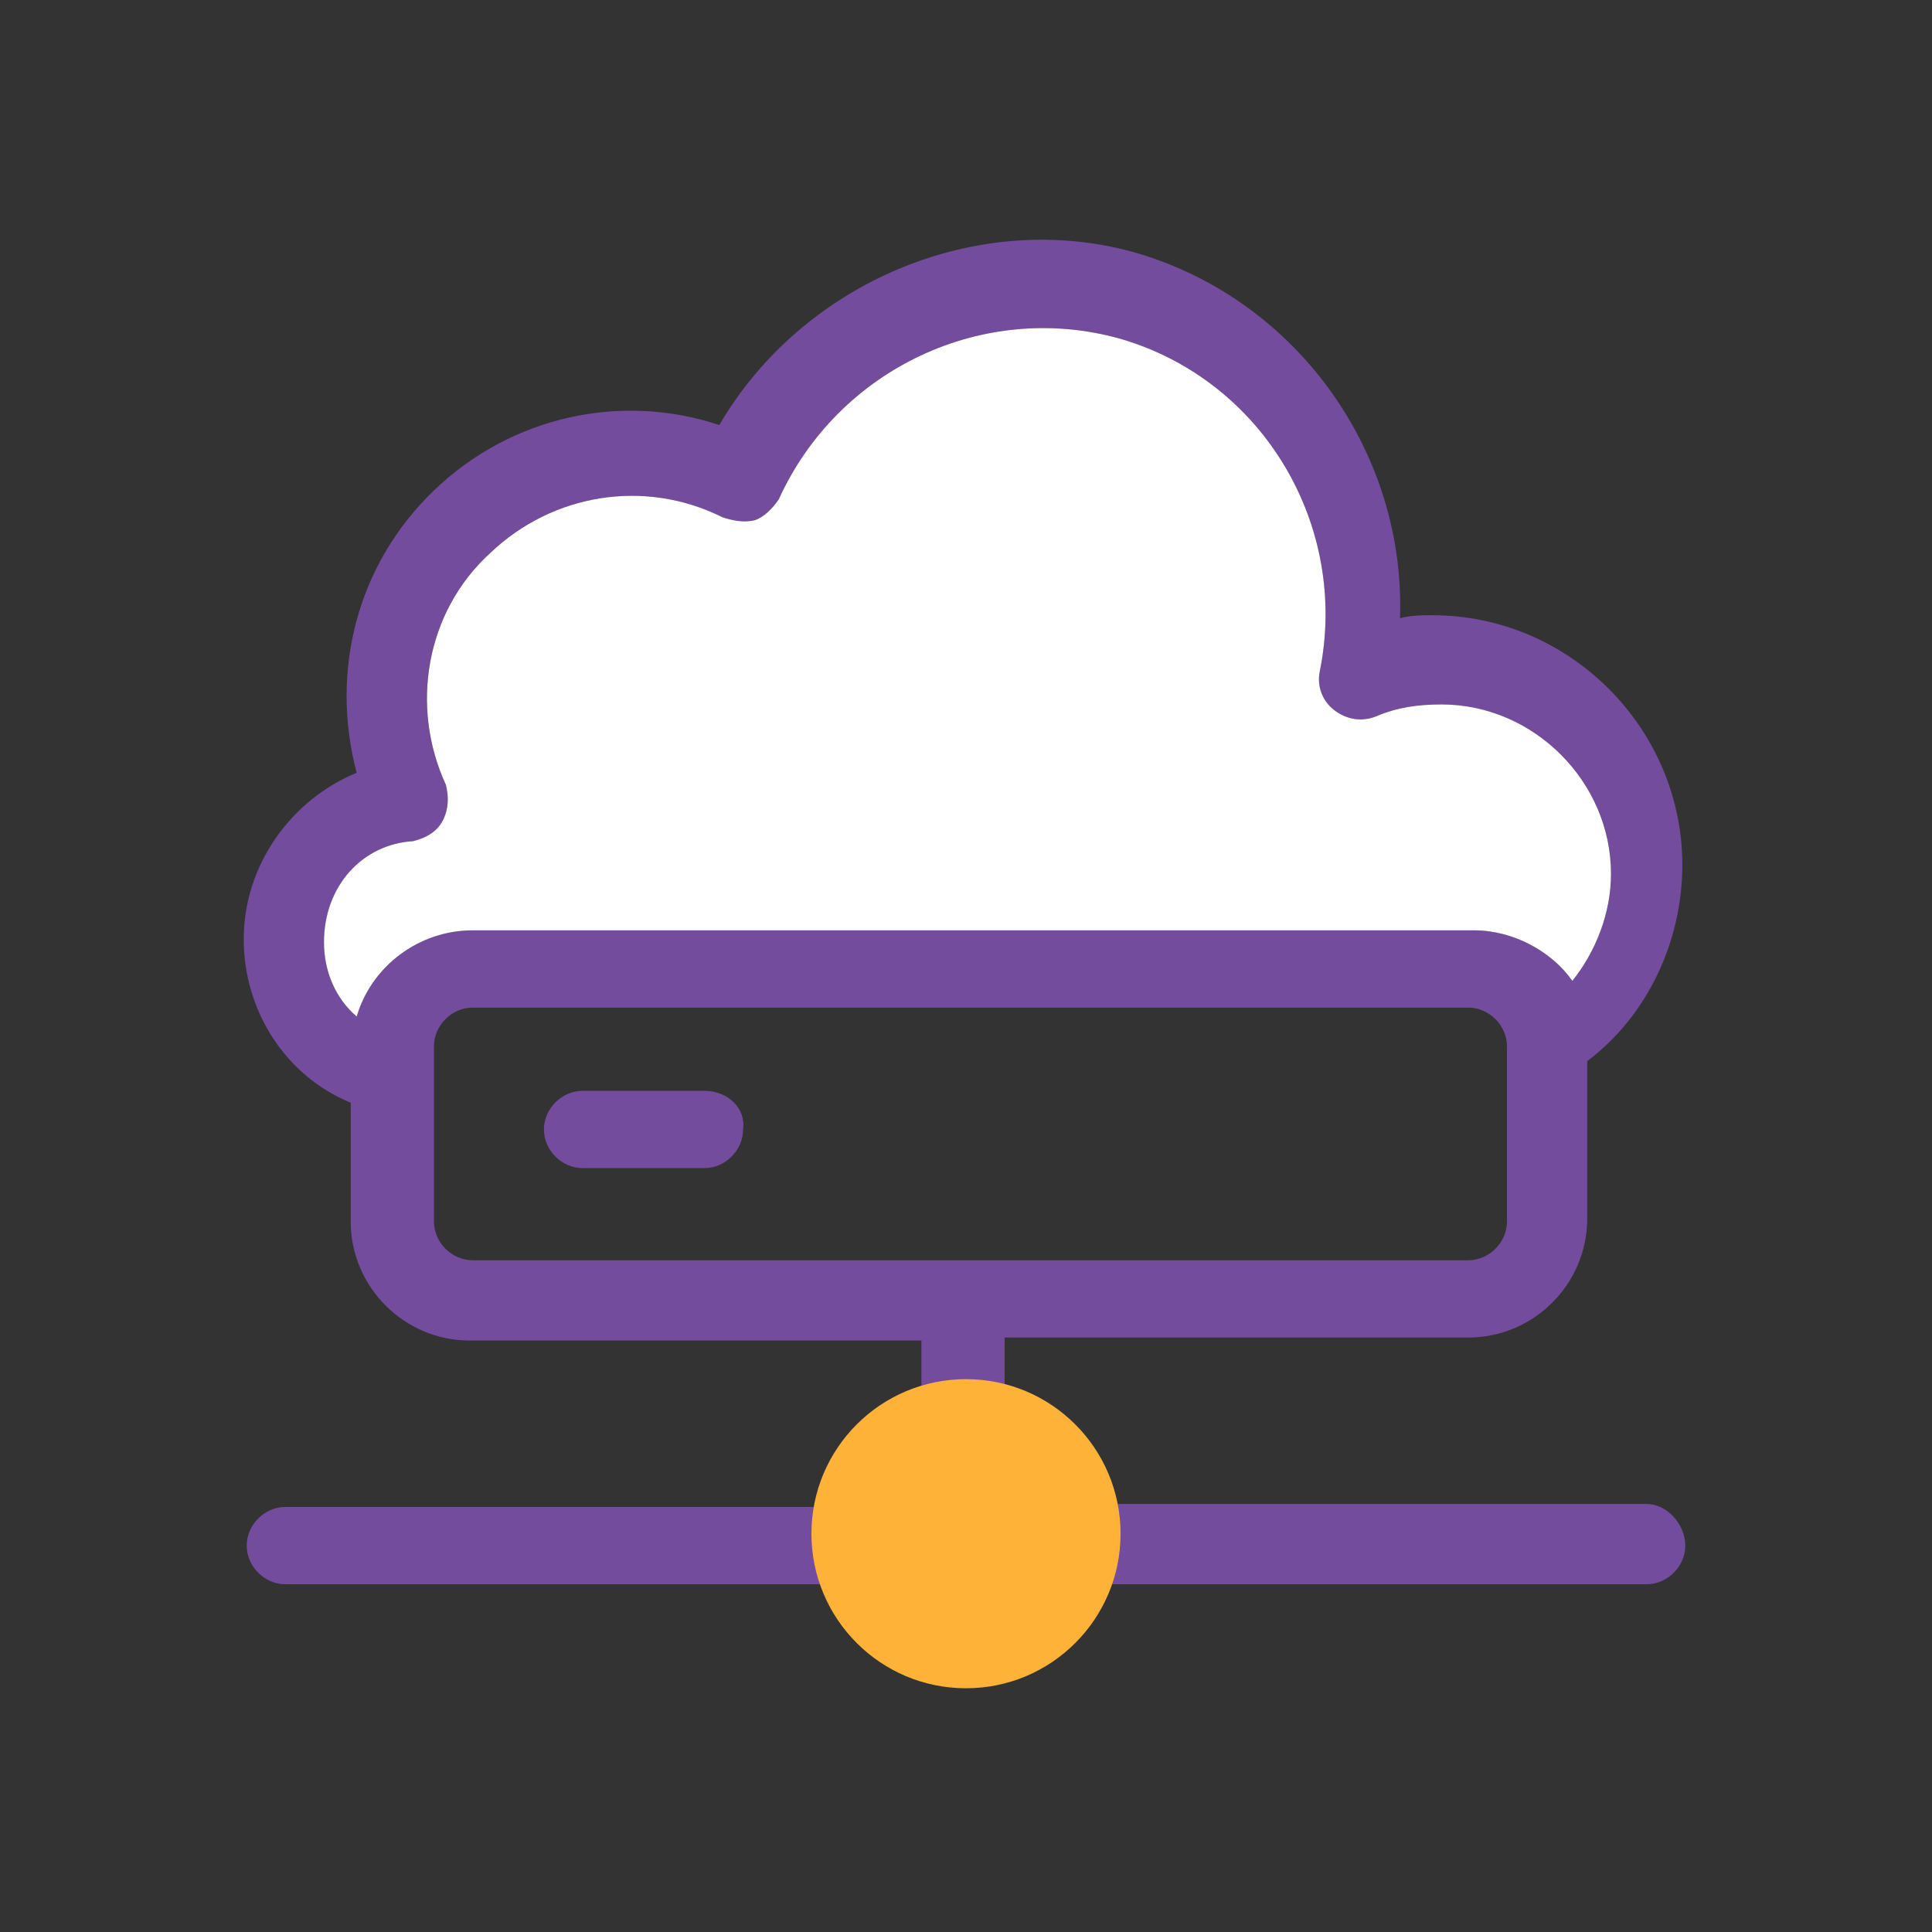 <?xml version="1.0" encoding="utf-8"?>
<!-- Generator: Adobe Illustrator 21.1.0, SVG Export Plug-In . SVG Version: 6.00 Build 0)  -->
<svg version="1.1" id="Ebene_1" xmlns="http://www.w3.org/2000/svg" xmlns:xlink="http://www.w3.org/1999/xlink" x="0px" y="0px"
	 viewBox="0 0 65 65" style="enable-background:new 0 0 65 65;" xml:space="preserve">
<rect x="0" y="0" width="65" height="65" fill="#333333" stroke="none"/>
<style type="text/css">
	.st0{fill:#fff;}
	.st1{fill:#ffb238;}
</style>
<g>
	<g>
		<path fill="#744C9E" d="M55.4,50.6H37c-0.5-1.5-1.7-2.7-3.2-3.2v-2.4h15.6c2.2,0,4-1.8,4-4v-5.3c2-1.5,3.2-4,3.2-6.6c0-4.6-3.8-8.4-8.4-8.4
			c-0.4,0-0.7,0-1.1,0.1c0.2-5.5-3.4-10.7-8.9-12.3C32.9,7,27,9.5,24.2,14.3c-3.3-1.1-7-0.3-9.6,2.2C12,19,11.1,22.6,12,26
			c-2.2,0.9-3.8,3.1-3.8,5.6c0,2.4,1.4,4.6,3.6,5.5v4c0,2.2,1.8,4,4,4h15.2v2.4c-1.5,0.5-2.7,1.7-3.2,3.2H9.6
			c-0.7,0-1.3,0.6-1.3,1.3s0.6,1.3,1.3,1.3H28c0.6,2,2.4,3.4,4.5,3.4s3.9-1.4,4.5-3.4h18.4c0.7,0,1.3-0.6,1.3-1.3
			S56.1,50.6,55.4,50.6z M13.9,28.3c0.4-0.1,0.8-0.3,1-0.7c0.2-0.4,0.2-0.8,0.1-1.2c-1.2-2.6-0.7-5.8,1.5-7.8c2.1-2,5.2-2.5,7.8-1.2
			c0.3,0.1,0.7,0.2,1.1,0.1c0.3-0.1,0.6-0.4,0.8-0.7c2-4.4,6.9-6.7,11.5-5.4c4.8,1.4,7.7,6.3,6.7,11.2c-0.1,0.5,0.1,1,0.5,1.3
			c0.4,0.3,0.9,0.4,1.4,0.2c0.7-0.3,1.4-0.4,2.2-0.4c3.1,0,5.7,2.6,5.7,5.7c0,1.3-0.5,2.6-1.3,3.6c-0.7-1-2-1.7-3.3-1.7H15.9
			c-1.8,0-3.4,1.2-3.9,2.9c-0.7-0.6-1.1-1.5-1.1-2.5C10.9,29.8,12.2,28.4,13.9,28.3z M14.6,41.1v-5.9c0-0.7,0.6-1.3,1.3-1.3h33.5
			c0.7,0,1.3,0.6,1.3,1.3v5.9c0,0.7-0.6,1.3-1.3,1.3H15.9C15.2,42.4,14.6,41.8,14.6,41.1z M32.5,54c-1.1,0-2-0.9-2-2s0.9-2,2-2
			c1.1,0,2,0.9,2,2C34.5,53,33.6,54,32.5,54z"/>
		<path fill="#744C9E" d="M23.7,36.7h-4.1c-0.7,0-1.3,0.6-1.3,1.3s0.6,1.3,1.3,1.3h4.1c0.7,0,1.3-0.6,1.3-1.3C25.1,37.3,24.5,36.7,23.7,36.7z"/>
	</g>
	<path class="st0" d="M13.9,28.3c0.4-0.1,0.8-0.3,1-0.7c0.2-0.4,0.2-0.8,0.1-1.2c-1.2-2.6-0.7-5.8,1.5-7.8c2.1-2,5.2-2.5,7.8-1.2
		c0.3,0.1,0.7,0.2,1.1,0.1c0.3-0.1,0.6-0.4,0.8-0.7c2-4.4,6.9-6.7,11.5-5.4c4.8,1.4,7.7,6.3,6.7,11.2c-0.1,0.5,0.1,1,0.5,1.3
		c0.4,0.3,0.9,0.4,1.4,0.2c0.7-0.3,1.4-0.4,2.2-0.4c3.1,0,5.7,2.6,5.7,5.7c0,1.3-0.5,2.6-1.3,3.6c-0.7-1-2-1.7-3.3-1.7H15.9
		c-1.8,0-3.4,1.2-3.9,2.9c-0.7-0.6-1.1-1.5-1.1-2.5C10.9,29.8,12.2,28.4,13.9,28.3z"/>
	<circle class="st1" cx="32.5" cy="51.6" r="5.2"/>
</g>
</svg>
